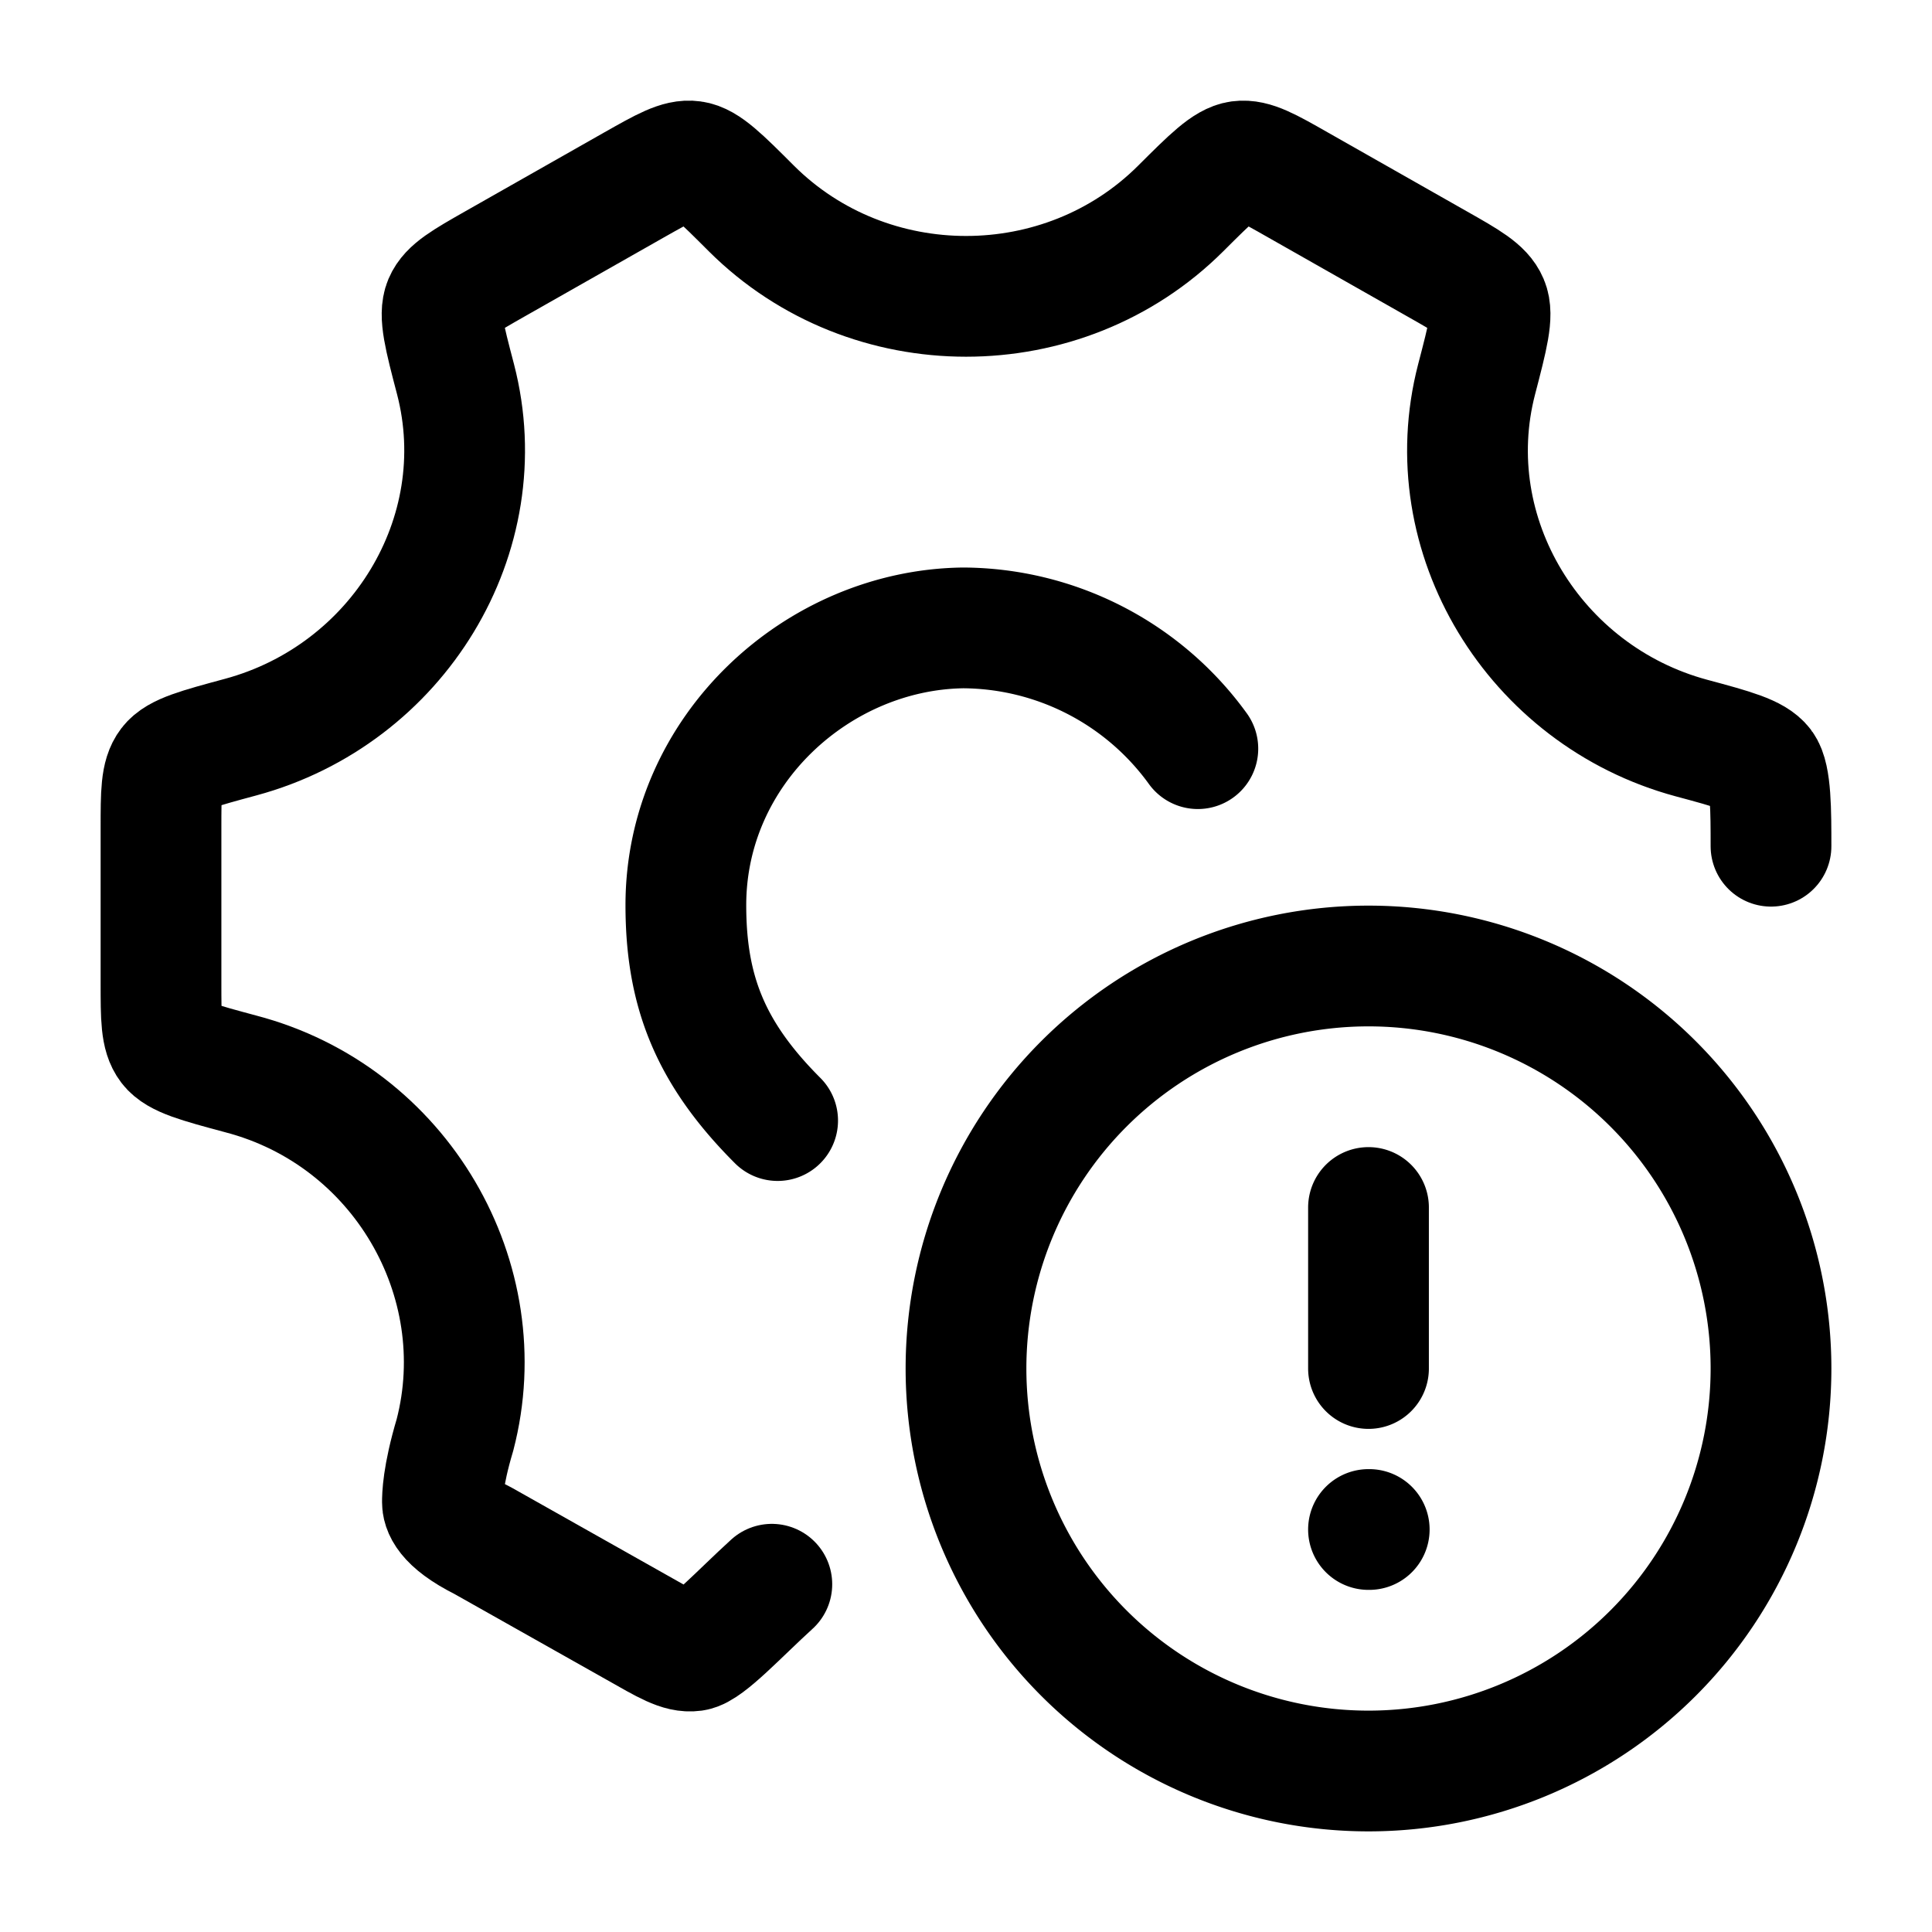 <svg xmlns="http://www.w3.org/2000/svg" xmlns:xlink="http://www.w3.org/1999/xlink" width="24" height="24" viewBox="0 0 24 24"><g fill="none" stroke="currentColor" stroke-linecap="round" stroke-linejoin="round" stroke-width="1.5" color="currentColor"><path d="M9.588 19.68c-.396.36-.805.804-.972.827s-.341-.084-.714-.295L6 19.14c-.48-.24-.504-.42-.504-.48s0-.314.156-.836c.5-1.924-.672-3.964-2.663-4.484c-.522-.14-.783-.211-.886-.346S2 12.644 2 12.21v-1.923c0-.433 0-.65.103-.784c.103-.135.364-.205.886-.346c1.95-.526 3.172-2.508 2.67-4.445c-.14-.533-.208-.8-.142-.956s.255-.264.635-.48l1.725-.979c.372-.21.558-.317.725-.294c.167.022.355.21.732.587c1.46 1.455 3.874 1.455 5.333 0c.377-.376.566-.564.733-.587c.167-.022.353.083.725.295l1.725.979c.38.215.569.323.635.48c.066.155-.003.422-.142.955c-.503 1.937.718 3.93 2.668 4.456c.522.14.783.213.886.348s.103.563.103.996"/><path d="M14.88 9.3a3.62 3.62 0 0 0-2.916-1.5c-1.8.024-3.444 1.51-3.444 3.444c0 1.066.3 1.836 1.14 2.676M17 15v2m.009 2H17m5-2a5 5 0 1 1-10 0a5 5 0 0 1 10 0"/></g></svg>